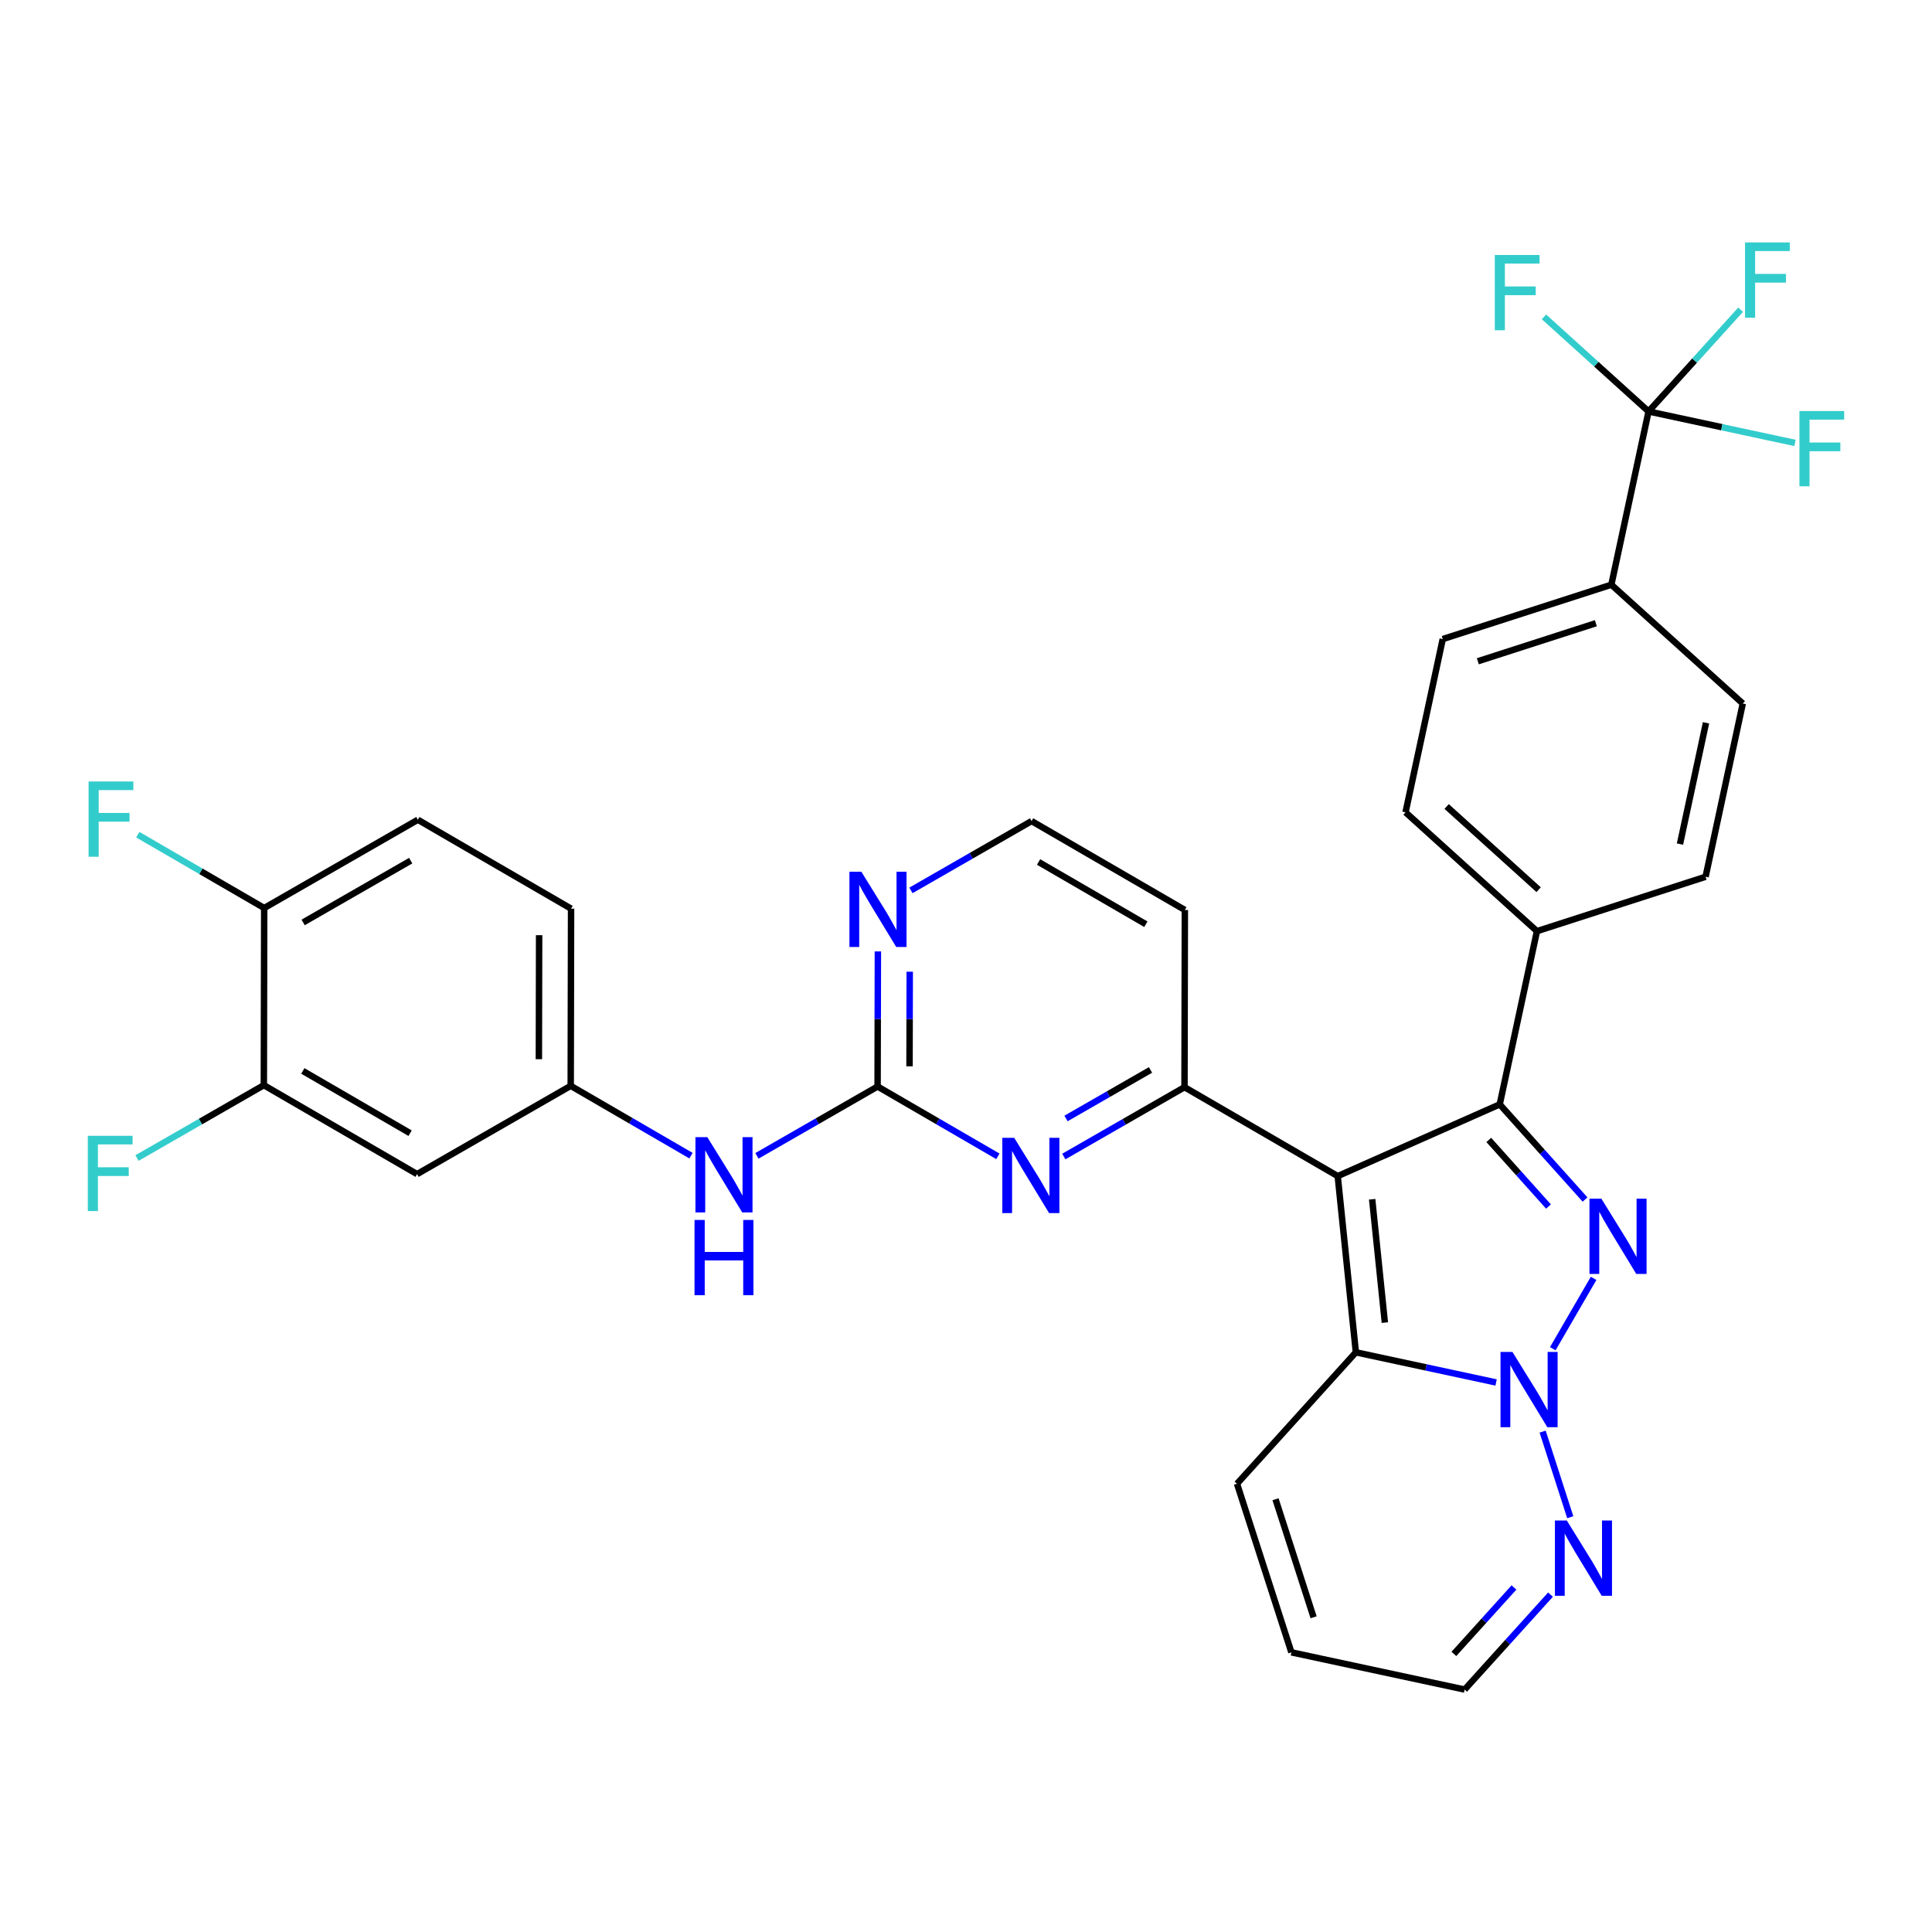 <?xml version='1.0' encoding='iso-8859-1'?>
<svg version='1.1' baseProfile='full'
              xmlns='http://www.w3.org/2000/svg'
                      xmlns:rdkit='http://www.rdkit.org/xml'
                      xmlns:xlink='http://www.w3.org/1999/xlink'
                  xml:space='preserve'
width='600px' height='600px' viewBox='0 0 600 600'>
<!-- END OF HEADER -->
<rect style='opacity:1.0;fill:#FFFFFF;stroke:none' width='600' height='600' x='0' y='0'> </rect>
<path class='bond-0' d='M 42.789,259.216 L 62.419,270.606' style='fill:none;fill-rule:evenodd;stroke:#33CCCC;stroke-width:2.0px;stroke-linecap:butt;stroke-linejoin:miter;stroke-opacity:1' />
<path class='bond-0' d='M 62.419,270.606 L 82.049,281.996' style='fill:none;fill-rule:evenodd;stroke:#000000;stroke-width:2.0px;stroke-linecap:butt;stroke-linejoin:miter;stroke-opacity:1' />
<path class='bond-1' d='M 82.049,281.996 L 129.766,254.583' style='fill:none;fill-rule:evenodd;stroke:#000000;stroke-width:2.0px;stroke-linecap:butt;stroke-linejoin:miter;stroke-opacity:1' />
<path class='bond-1' d='M 94.141,286.472 L 127.542,267.283' style='fill:none;fill-rule:evenodd;stroke:#000000;stroke-width:2.0px;stroke-linecap:butt;stroke-linejoin:miter;stroke-opacity:1' />
<path class='bond-33' d='M 82.049,281.996 L 81.939,337.009' style='fill:none;fill-rule:evenodd;stroke:#000000;stroke-width:2.0px;stroke-linecap:butt;stroke-linejoin:miter;stroke-opacity:1' />
<path class='bond-2' d='M 129.766,254.583 L 177.351,282.194' style='fill:none;fill-rule:evenodd;stroke:#000000;stroke-width:2.0px;stroke-linecap:butt;stroke-linejoin:miter;stroke-opacity:1' />
<path class='bond-3' d='M 177.351,282.194 L 177.241,337.218' style='fill:none;fill-rule:evenodd;stroke:#000000;stroke-width:2.0px;stroke-linecap:butt;stroke-linejoin:miter;stroke-opacity:1' />
<path class='bond-3' d='M 167.43,290.428 L 167.353,328.945' style='fill:none;fill-rule:evenodd;stroke:#000000;stroke-width:2.0px;stroke-linecap:butt;stroke-linejoin:miter;stroke-opacity:1' />
<path class='bond-4' d='M 177.241,337.218 L 195.919,348.058' style='fill:none;fill-rule:evenodd;stroke:#000000;stroke-width:2.0px;stroke-linecap:butt;stroke-linejoin:miter;stroke-opacity:1' />
<path class='bond-4' d='M 195.919,348.058 L 214.597,358.898' style='fill:none;fill-rule:evenodd;stroke:#0000FF;stroke-width:2.0px;stroke-linecap:butt;stroke-linejoin:miter;stroke-opacity:1' />
<path class='bond-30' d='M 177.241,337.218 L 129.524,364.631' style='fill:none;fill-rule:evenodd;stroke:#000000;stroke-width:2.0px;stroke-linecap:butt;stroke-linejoin:miter;stroke-opacity:1' />
<path class='bond-5' d='M 235.077,358.956 L 253.81,348.192' style='fill:none;fill-rule:evenodd;stroke:#0000FF;stroke-width:2.0px;stroke-linecap:butt;stroke-linejoin:miter;stroke-opacity:1' />
<path class='bond-5' d='M 253.81,348.192 L 272.543,337.427' style='fill:none;fill-rule:evenodd;stroke:#000000;stroke-width:2.0px;stroke-linecap:butt;stroke-linejoin:miter;stroke-opacity:1' />
<path class='bond-6' d='M 272.543,337.427 L 272.589,316.447' style='fill:none;fill-rule:evenodd;stroke:#000000;stroke-width:2.0px;stroke-linecap:butt;stroke-linejoin:miter;stroke-opacity:1' />
<path class='bond-6' d='M 272.589,316.447 L 272.635,295.466' style='fill:none;fill-rule:evenodd;stroke:#0000FF;stroke-width:2.0px;stroke-linecap:butt;stroke-linejoin:miter;stroke-opacity:1' />
<path class='bond-6' d='M 282.461,331.155 L 282.493,316.469' style='fill:none;fill-rule:evenodd;stroke:#000000;stroke-width:2.0px;stroke-linecap:butt;stroke-linejoin:miter;stroke-opacity:1' />
<path class='bond-6' d='M 282.493,316.469 L 282.526,301.782' style='fill:none;fill-rule:evenodd;stroke:#0000FF;stroke-width:2.0px;stroke-linecap:butt;stroke-linejoin:miter;stroke-opacity:1' />
<path class='bond-34' d='M 272.543,337.427 L 291.221,348.267' style='fill:none;fill-rule:evenodd;stroke:#000000;stroke-width:2.0px;stroke-linecap:butt;stroke-linejoin:miter;stroke-opacity:1' />
<path class='bond-34' d='M 291.221,348.267 L 309.899,359.107' style='fill:none;fill-rule:evenodd;stroke:#0000FF;stroke-width:2.0px;stroke-linecap:butt;stroke-linejoin:miter;stroke-opacity:1' />
<path class='bond-7' d='M 282.904,276.519 L 301.637,265.755' style='fill:none;fill-rule:evenodd;stroke:#0000FF;stroke-width:2.0px;stroke-linecap:butt;stroke-linejoin:miter;stroke-opacity:1' />
<path class='bond-7' d='M 301.637,265.755 L 320.37,254.99' style='fill:none;fill-rule:evenodd;stroke:#000000;stroke-width:2.0px;stroke-linecap:butt;stroke-linejoin:miter;stroke-opacity:1' />
<path class='bond-8' d='M 320.37,254.99 L 367.966,282.601' style='fill:none;fill-rule:evenodd;stroke:#000000;stroke-width:2.0px;stroke-linecap:butt;stroke-linejoin:miter;stroke-opacity:1' />
<path class='bond-8' d='M 322.539,267.699 L 355.857,287.027' style='fill:none;fill-rule:evenodd;stroke:#000000;stroke-width:2.0px;stroke-linecap:butt;stroke-linejoin:miter;stroke-opacity:1' />
<path class='bond-9' d='M 367.966,282.601 L 367.856,337.637' style='fill:none;fill-rule:evenodd;stroke:#000000;stroke-width:2.0px;stroke-linecap:butt;stroke-linejoin:miter;stroke-opacity:1' />
<path class='bond-10' d='M 367.856,337.637 L 415.441,365.248' style='fill:none;fill-rule:evenodd;stroke:#000000;stroke-width:2.0px;stroke-linecap:butt;stroke-linejoin:miter;stroke-opacity:1' />
<path class='bond-29' d='M 367.856,337.637 L 349.117,348.402' style='fill:none;fill-rule:evenodd;stroke:#000000;stroke-width:2.0px;stroke-linecap:butt;stroke-linejoin:miter;stroke-opacity:1' />
<path class='bond-29' d='M 349.117,348.402 L 330.379,359.167' style='fill:none;fill-rule:evenodd;stroke:#0000FF;stroke-width:2.0px;stroke-linecap:butt;stroke-linejoin:miter;stroke-opacity:1' />
<path class='bond-29' d='M 357.301,332.278 L 344.184,339.814' style='fill:none;fill-rule:evenodd;stroke:#000000;stroke-width:2.0px;stroke-linecap:butt;stroke-linejoin:miter;stroke-opacity:1' />
<path class='bond-29' d='M 344.184,339.814 L 331.067,347.349' style='fill:none;fill-rule:evenodd;stroke:#0000FF;stroke-width:2.0px;stroke-linecap:butt;stroke-linejoin:miter;stroke-opacity:1' />
<path class='bond-11' d='M 415.441,365.248 L 465.755,342.974' style='fill:none;fill-rule:evenodd;stroke:#000000;stroke-width:2.0px;stroke-linecap:butt;stroke-linejoin:miter;stroke-opacity:1' />
<path class='bond-35' d='M 415.441,365.248 L 421.075,419.975' style='fill:none;fill-rule:evenodd;stroke:#000000;stroke-width:2.0px;stroke-linecap:butt;stroke-linejoin:miter;stroke-opacity:1' />
<path class='bond-35' d='M 426.138,372.442 L 430.082,410.751' style='fill:none;fill-rule:evenodd;stroke:#000000;stroke-width:2.0px;stroke-linecap:butt;stroke-linejoin:miter;stroke-opacity:1' />
<path class='bond-12' d='M 465.755,342.974 L 477.31,289.182' style='fill:none;fill-rule:evenodd;stroke:#000000;stroke-width:2.0px;stroke-linecap:butt;stroke-linejoin:miter;stroke-opacity:1' />
<path class='bond-22' d='M 465.755,342.974 L 479.002,357.749' style='fill:none;fill-rule:evenodd;stroke:#000000;stroke-width:2.0px;stroke-linecap:butt;stroke-linejoin:miter;stroke-opacity:1' />
<path class='bond-22' d='M 479.002,357.749 L 492.249,372.524' style='fill:none;fill-rule:evenodd;stroke:#0000FF;stroke-width:2.0px;stroke-linecap:butt;stroke-linejoin:miter;stroke-opacity:1' />
<path class='bond-22' d='M 462.355,354.018 L 471.627,364.361' style='fill:none;fill-rule:evenodd;stroke:#000000;stroke-width:2.0px;stroke-linecap:butt;stroke-linejoin:miter;stroke-opacity:1' />
<path class='bond-22' d='M 471.627,364.361 L 480.9,374.703' style='fill:none;fill-rule:evenodd;stroke:#0000FF;stroke-width:2.0px;stroke-linecap:butt;stroke-linejoin:miter;stroke-opacity:1' />
<path class='bond-13' d='M 477.31,289.182 L 436.504,252.272' style='fill:none;fill-rule:evenodd;stroke:#000000;stroke-width:2.0px;stroke-linecap:butt;stroke-linejoin:miter;stroke-opacity:1' />
<path class='bond-13' d='M 477.833,276.3 L 449.269,250.463' style='fill:none;fill-rule:evenodd;stroke:#000000;stroke-width:2.0px;stroke-linecap:butt;stroke-linejoin:miter;stroke-opacity:1' />
<path class='bond-36' d='M 477.31,289.182 L 529.682,272.29' style='fill:none;fill-rule:evenodd;stroke:#000000;stroke-width:2.0px;stroke-linecap:butt;stroke-linejoin:miter;stroke-opacity:1' />
<path class='bond-14' d='M 436.504,252.272 L 448.059,198.469' style='fill:none;fill-rule:evenodd;stroke:#000000;stroke-width:2.0px;stroke-linecap:butt;stroke-linejoin:miter;stroke-opacity:1' />
<path class='bond-15' d='M 448.059,198.469 L 500.42,181.588' style='fill:none;fill-rule:evenodd;stroke:#000000;stroke-width:2.0px;stroke-linecap:butt;stroke-linejoin:miter;stroke-opacity:1' />
<path class='bond-15' d='M 458.952,205.364 L 495.605,193.547' style='fill:none;fill-rule:evenodd;stroke:#000000;stroke-width:2.0px;stroke-linecap:butt;stroke-linejoin:miter;stroke-opacity:1' />
<path class='bond-16' d='M 500.42,181.588 L 511.975,127.785' style='fill:none;fill-rule:evenodd;stroke:#000000;stroke-width:2.0px;stroke-linecap:butt;stroke-linejoin:miter;stroke-opacity:1' />
<path class='bond-20' d='M 500.42,181.588 L 541.237,218.487' style='fill:none;fill-rule:evenodd;stroke:#000000;stroke-width:2.0px;stroke-linecap:butt;stroke-linejoin:miter;stroke-opacity:1' />
<path class='bond-17' d='M 511.975,127.785 L 534.714,132.669' style='fill:none;fill-rule:evenodd;stroke:#000000;stroke-width:2.0px;stroke-linecap:butt;stroke-linejoin:miter;stroke-opacity:1' />
<path class='bond-17' d='M 534.714,132.669 L 557.452,137.552' style='fill:none;fill-rule:evenodd;stroke:#33CCCC;stroke-width:2.0px;stroke-linecap:butt;stroke-linejoin:miter;stroke-opacity:1' />
<path class='bond-18' d='M 511.975,127.785 L 526.268,111.984' style='fill:none;fill-rule:evenodd;stroke:#000000;stroke-width:2.0px;stroke-linecap:butt;stroke-linejoin:miter;stroke-opacity:1' />
<path class='bond-18' d='M 526.268,111.984 L 540.56,96.183' style='fill:none;fill-rule:evenodd;stroke:#33CCCC;stroke-width:2.0px;stroke-linecap:butt;stroke-linejoin:miter;stroke-opacity:1' />
<path class='bond-19' d='M 511.975,127.785 L 495.735,113.095' style='fill:none;fill-rule:evenodd;stroke:#000000;stroke-width:2.0px;stroke-linecap:butt;stroke-linejoin:miter;stroke-opacity:1' />
<path class='bond-19' d='M 495.735,113.095 L 479.494,98.406' style='fill:none;fill-rule:evenodd;stroke:#33CCCC;stroke-width:2.0px;stroke-linecap:butt;stroke-linejoin:miter;stroke-opacity:1' />
<path class='bond-21' d='M 541.237,218.487 L 529.682,272.29' style='fill:none;fill-rule:evenodd;stroke:#000000;stroke-width:2.0px;stroke-linecap:butt;stroke-linejoin:miter;stroke-opacity:1' />
<path class='bond-21' d='M 529.82,224.478 L 521.732,262.14' style='fill:none;fill-rule:evenodd;stroke:#000000;stroke-width:2.0px;stroke-linecap:butt;stroke-linejoin:miter;stroke-opacity:1' />
<path class='bond-23' d='M 494.908,397.008 L 482.229,418.855' style='fill:none;fill-rule:evenodd;stroke:#0000FF;stroke-width:2.0px;stroke-linecap:butt;stroke-linejoin:miter;stroke-opacity:1' />
<path class='bond-24' d='M 479.081,444.603 L 487.656,471.182' style='fill:none;fill-rule:evenodd;stroke:#0000FF;stroke-width:2.0px;stroke-linecap:butt;stroke-linejoin:miter;stroke-opacity:1' />
<path class='bond-37' d='M 464.627,429.339 L 442.851,424.657' style='fill:none;fill-rule:evenodd;stroke:#0000FF;stroke-width:2.0px;stroke-linecap:butt;stroke-linejoin:miter;stroke-opacity:1' />
<path class='bond-37' d='M 442.851,424.657 L 421.075,419.975' style='fill:none;fill-rule:evenodd;stroke:#000000;stroke-width:2.0px;stroke-linecap:butt;stroke-linejoin:miter;stroke-opacity:1' />
<path class='bond-25' d='M 481.519,495.226 L 468.19,509.967' style='fill:none;fill-rule:evenodd;stroke:#0000FF;stroke-width:2.0px;stroke-linecap:butt;stroke-linejoin:miter;stroke-opacity:1' />
<path class='bond-25' d='M 468.19,509.967 L 454.86,524.708' style='fill:none;fill-rule:evenodd;stroke:#000000;stroke-width:2.0px;stroke-linecap:butt;stroke-linejoin:miter;stroke-opacity:1' />
<path class='bond-25' d='M 470.174,493.005 L 460.843,503.324' style='fill:none;fill-rule:evenodd;stroke:#0000FF;stroke-width:2.0px;stroke-linecap:butt;stroke-linejoin:miter;stroke-opacity:1' />
<path class='bond-25' d='M 460.843,503.324 L 451.513,513.642' style='fill:none;fill-rule:evenodd;stroke:#000000;stroke-width:2.0px;stroke-linecap:butt;stroke-linejoin:miter;stroke-opacity:1' />
<path class='bond-26' d='M 454.86,524.708 L 401.057,513.153' style='fill:none;fill-rule:evenodd;stroke:#000000;stroke-width:2.0px;stroke-linecap:butt;stroke-linejoin:miter;stroke-opacity:1' />
<path class='bond-27' d='M 401.057,513.153 L 384.165,460.792' style='fill:none;fill-rule:evenodd;stroke:#000000;stroke-width:2.0px;stroke-linecap:butt;stroke-linejoin:miter;stroke-opacity:1' />
<path class='bond-27' d='M 407.949,502.258 L 396.125,465.605' style='fill:none;fill-rule:evenodd;stroke:#000000;stroke-width:2.0px;stroke-linecap:butt;stroke-linejoin:miter;stroke-opacity:1' />
<path class='bond-28' d='M 384.165,460.792 L 421.075,419.975' style='fill:none;fill-rule:evenodd;stroke:#000000;stroke-width:2.0px;stroke-linecap:butt;stroke-linejoin:miter;stroke-opacity:1' />
<path class='bond-31' d='M 129.524,364.631 L 81.939,337.009' style='fill:none;fill-rule:evenodd;stroke:#000000;stroke-width:2.0px;stroke-linecap:butt;stroke-linejoin:miter;stroke-opacity:1' />
<path class='bond-31' d='M 127.359,351.922 L 94.049,332.587' style='fill:none;fill-rule:evenodd;stroke:#000000;stroke-width:2.0px;stroke-linecap:butt;stroke-linejoin:miter;stroke-opacity:1' />
<path class='bond-32' d='M 81.939,337.009 L 62.243,348.324' style='fill:none;fill-rule:evenodd;stroke:#000000;stroke-width:2.0px;stroke-linecap:butt;stroke-linejoin:miter;stroke-opacity:1' />
<path class='bond-32' d='M 62.243,348.324 L 42.548,359.639' style='fill:none;fill-rule:evenodd;stroke:#33CCCC;stroke-width:2.0px;stroke-linecap:butt;stroke-linejoin:miter;stroke-opacity:1' />
<path  class='atom-0' d='M 27.515 242.698
L 41.414 242.698
L 41.414 245.372
L 30.651 245.372
L 30.651 252.47
L 40.225 252.47
L 40.225 255.177
L 30.651 255.177
L 30.651 266.072
L 27.515 266.072
L 27.515 242.698
' fill='#33CCCC'/>
<path  class='atom-5' d='M 219.67 353.153
L 227.33 365.534
Q 228.089 366.755, 229.31 368.967
Q 230.532 371.179, 230.598 371.311
L 230.598 353.153
L 233.701 353.153
L 233.701 376.528
L 230.499 376.528
L 222.278 362.992
Q 221.321 361.407, 220.297 359.591
Q 219.307 357.775, 219.01 357.214
L 219.01 376.528
L 215.973 376.528
L 215.973 353.153
L 219.67 353.153
' fill='#0000FF'/>
<path  class='atom-5' d='M 215.692 378.865
L 218.861 378.865
L 218.861 388.802
L 230.813 388.802
L 230.813 378.865
L 233.982 378.865
L 233.982 402.239
L 230.813 402.239
L 230.813 391.444
L 218.861 391.444
L 218.861 402.239
L 215.692 402.239
L 215.692 378.865
' fill='#0000FF'/>
<path  class='atom-7' d='M 267.497 270.716
L 275.157 283.097
Q 275.916 284.318, 277.137 286.53
Q 278.359 288.742, 278.425 288.874
L 278.425 270.716
L 281.528 270.716
L 281.528 294.09
L 278.326 294.09
L 270.105 280.554
Q 269.148 278.97, 268.125 277.154
Q 267.134 275.338, 266.837 274.777
L 266.837 294.09
L 263.8 294.09
L 263.8 270.716
L 267.497 270.716
' fill='#0000FF'/>
<path  class='atom-18' d='M 558.828 127.653
L 572.727 127.653
L 572.727 130.327
L 561.965 130.327
L 561.965 137.426
L 571.539 137.426
L 571.539 140.133
L 561.965 140.133
L 561.965 151.028
L 558.828 151.028
L 558.828 127.653
' fill='#33CCCC'/>
<path  class='atom-19' d='M 541.936 75.292
L 555.835 75.292
L 555.835 77.966
L 545.072 77.966
L 545.072 85.065
L 554.646 85.065
L 554.646 87.772
L 545.072 87.772
L 545.072 98.667
L 541.936 98.667
L 541.936 75.292
' fill='#33CCCC'/>
<path  class='atom-20' d='M 464.22 79.188
L 478.119 79.188
L 478.119 81.862
L 467.356 81.862
L 467.356 88.96
L 476.93 88.96
L 476.93 91.668
L 467.356 91.668
L 467.356 102.562
L 464.22 102.562
L 464.22 79.188
' fill='#33CCCC'/>
<path  class='atom-23' d='M 497.322 372.258
L 504.982 384.638
Q 505.741 385.86, 506.962 388.072
Q 508.184 390.284, 508.25 390.416
L 508.25 372.258
L 511.353 372.258
L 511.353 395.632
L 508.151 395.632
L 499.93 382.096
Q 498.973 380.511, 497.949 378.696
Q 496.959 376.88, 496.662 376.319
L 496.662 395.632
L 493.625 395.632
L 493.625 372.258
L 497.322 372.258
' fill='#0000FF'/>
<path  class='atom-24' d='M 469.7 419.854
L 477.359 432.234
Q 478.119 433.456, 479.34 435.668
Q 480.562 437.88, 480.628 438.012
L 480.628 419.854
L 483.731 419.854
L 483.731 443.228
L 480.529 443.228
L 472.308 429.692
Q 471.351 428.107, 470.327 426.291
Q 469.337 424.476, 469.04 423.914
L 469.04 443.228
L 466.002 443.228
L 466.002 419.854
L 469.7 419.854
' fill='#0000FF'/>
<path  class='atom-25' d='M 486.592 472.215
L 494.252 484.595
Q 495.011 485.817, 496.233 488.029
Q 497.454 490.241, 497.52 490.373
L 497.52 472.215
L 500.624 472.215
L 500.624 495.589
L 497.421 495.589
L 489.201 482.053
Q 488.243 480.468, 487.22 478.652
Q 486.229 476.837, 485.932 476.275
L 485.932 495.589
L 482.895 495.589
L 482.895 472.215
L 486.592 472.215
' fill='#0000FF'/>
<path  class='atom-30' d='M 314.972 353.362
L 322.631 365.743
Q 323.391 366.964, 324.612 369.176
Q 325.834 371.388, 325.9 371.52
L 325.9 353.362
L 329.003 353.362
L 329.003 376.737
L 325.801 376.737
L 317.58 363.201
Q 316.623 361.616, 315.599 359.8
Q 314.609 357.984, 314.312 357.423
L 314.312 376.737
L 311.274 376.737
L 311.274 353.362
L 314.972 353.362
' fill='#0000FF'/>
<path  class='atom-33' d='M 27.273 352.735
L 41.172 352.735
L 41.172 355.409
L 30.409 355.409
L 30.409 362.507
L 39.983 362.507
L 39.983 365.215
L 30.409 365.215
L 30.409 376.109
L 27.273 376.109
L 27.273 352.735
' fill='#33CCCC'/>
</svg>
